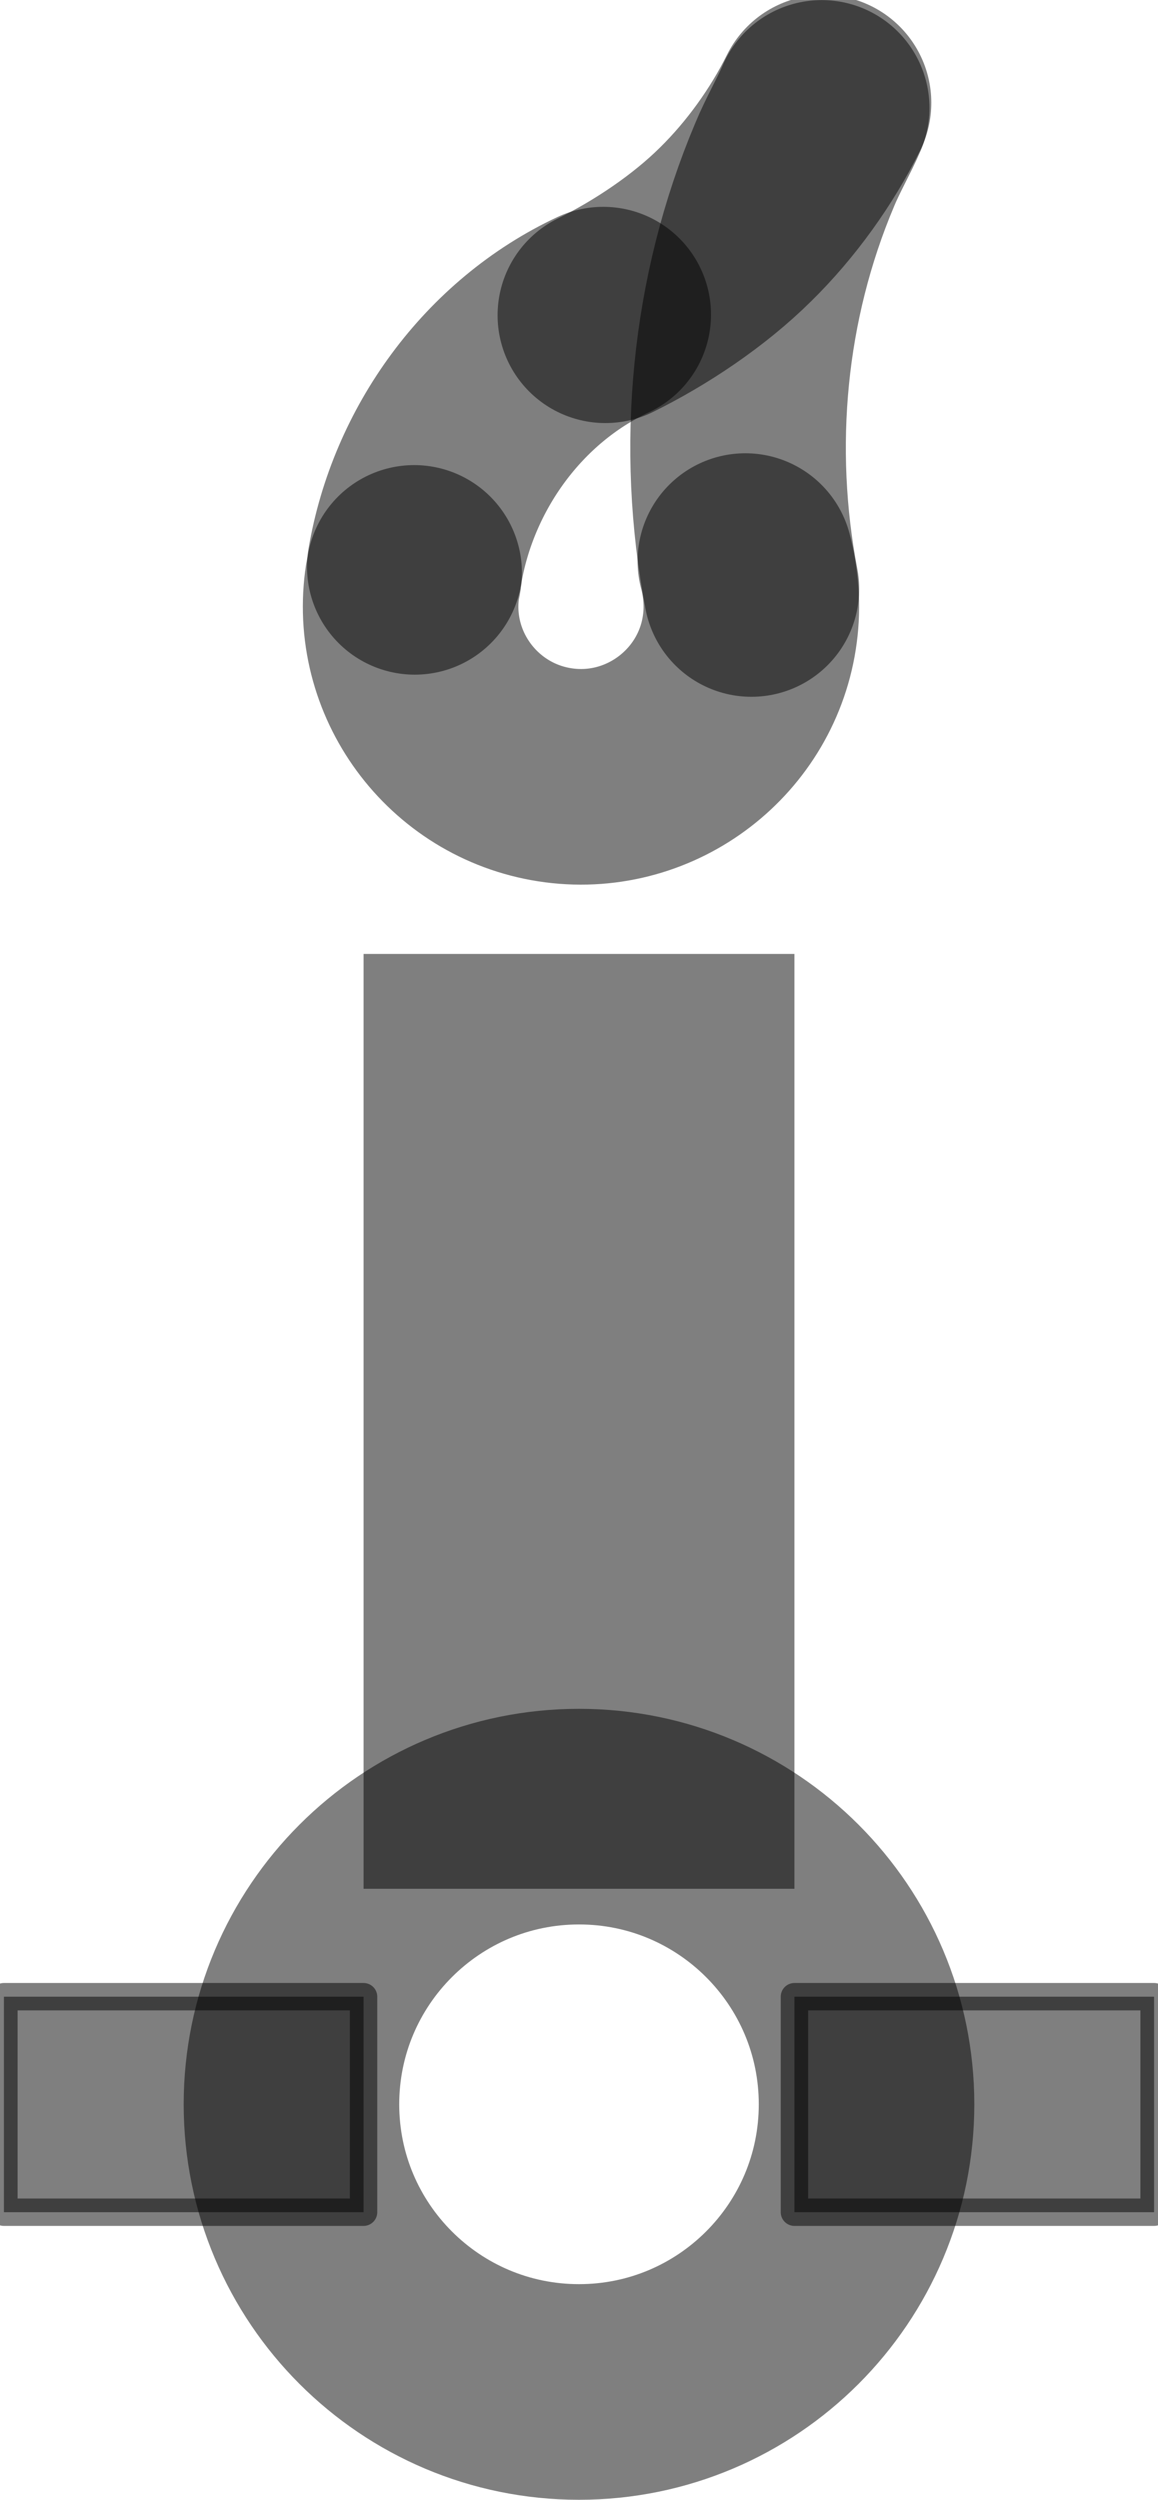 <?xml version="1.0" encoding="UTF-8"?>
<!DOCTYPE svg PUBLIC "-//W3C//DTD SVG 1.0//EN" "http://www.w3.org/TR/2001/REC-SVG-20010904/DTD/svg10.dtd">
<!-- Creator: CorelDRAW X6 -->
<svg xmlns="http://www.w3.org/2000/svg" xml:space="preserve" width="38px" height="82px" version="1.0" shape-rendering="geometricPrecision" text-rendering="geometricPrecision" image-rendering="optimizeQuality" fill-rule="evenodd" clip-rule="evenodd"
viewBox="0 0 3800 8247"
 xmlns:xlink="http://www.w3.org/1999/xlink">
 <g id="_0006.cgm:type:overlay">
  <IC_ColorNameTable/>
  <PictureProperties/>
  <polygon fill="#000001" fill-opacity="0.502" points="1189,6646 1189,3147 2611,3147 2611,6231 1189,6231 "/>
  <polygon fill="#000001" fill-opacity="0.502" stroke="#000001" stroke-width="90.374" stroke-linecap="square" stroke-linejoin="round" stroke-opacity="0.502" points="1189,7298 2,7298 2,6587 1189,6587 "/>
  <polygon fill="#000001" fill-opacity="0.502" stroke="#000001" stroke-width="90.374" stroke-linecap="square" stroke-linejoin="round" stroke-opacity="0.502" points="2611,6587 3798,6587 3798,7298 2611,7298 "/>
  <path fill="none" fill-opacity="0.502" stroke="#000001" stroke-width="711.373" stroke-linecap="square" stroke-linejoin="round" stroke-opacity="0.502" d="M2849 6942c0,-524 -425,-949 -949,-949 -524,0 -949,425 -949,949 0,524 425,949 949,949 524,0 949,-425 949,-949z"/>
  <path fill="none" fill-opacity="0.502" stroke="#000001" stroke-width="711.373" stroke-linecap="round" stroke-linejoin="round" stroke-opacity="0.502" d="M1356 1890c-1,9 -6,28 -7,39 -40,307 178,589 485,629 307,40 590,-178 630,-484 10,-74 4,-152 -15,-223"/>
  <path fill="none" fill-opacity="0.502" stroke="#000001" stroke-width="711.373" stroke-linecap="round" stroke-linejoin="round" stroke-opacity="0.502" d="M1987 1040c150,-74 309,-180 430,-300 117,-115 218,-256 290,-401"/>
  <path fill="none" fill-opacity="0.502" stroke="#000001" stroke-width="711.373" stroke-linecap="round" stroke-linejoin="round" stroke-opacity="0.502" d="M2701 356c-22,52 -64,126 -89,187 -187,442 -232,934 -143,1400"/>
  <path fill="none" fill-opacity="0.502" stroke="#000001" stroke-width="711.373" stroke-linecap="round" stroke-linejoin="round" stroke-opacity="0.502" d="M1980 1038c-330,154 -562,476 -622,832"/>
 </g>
</svg>
